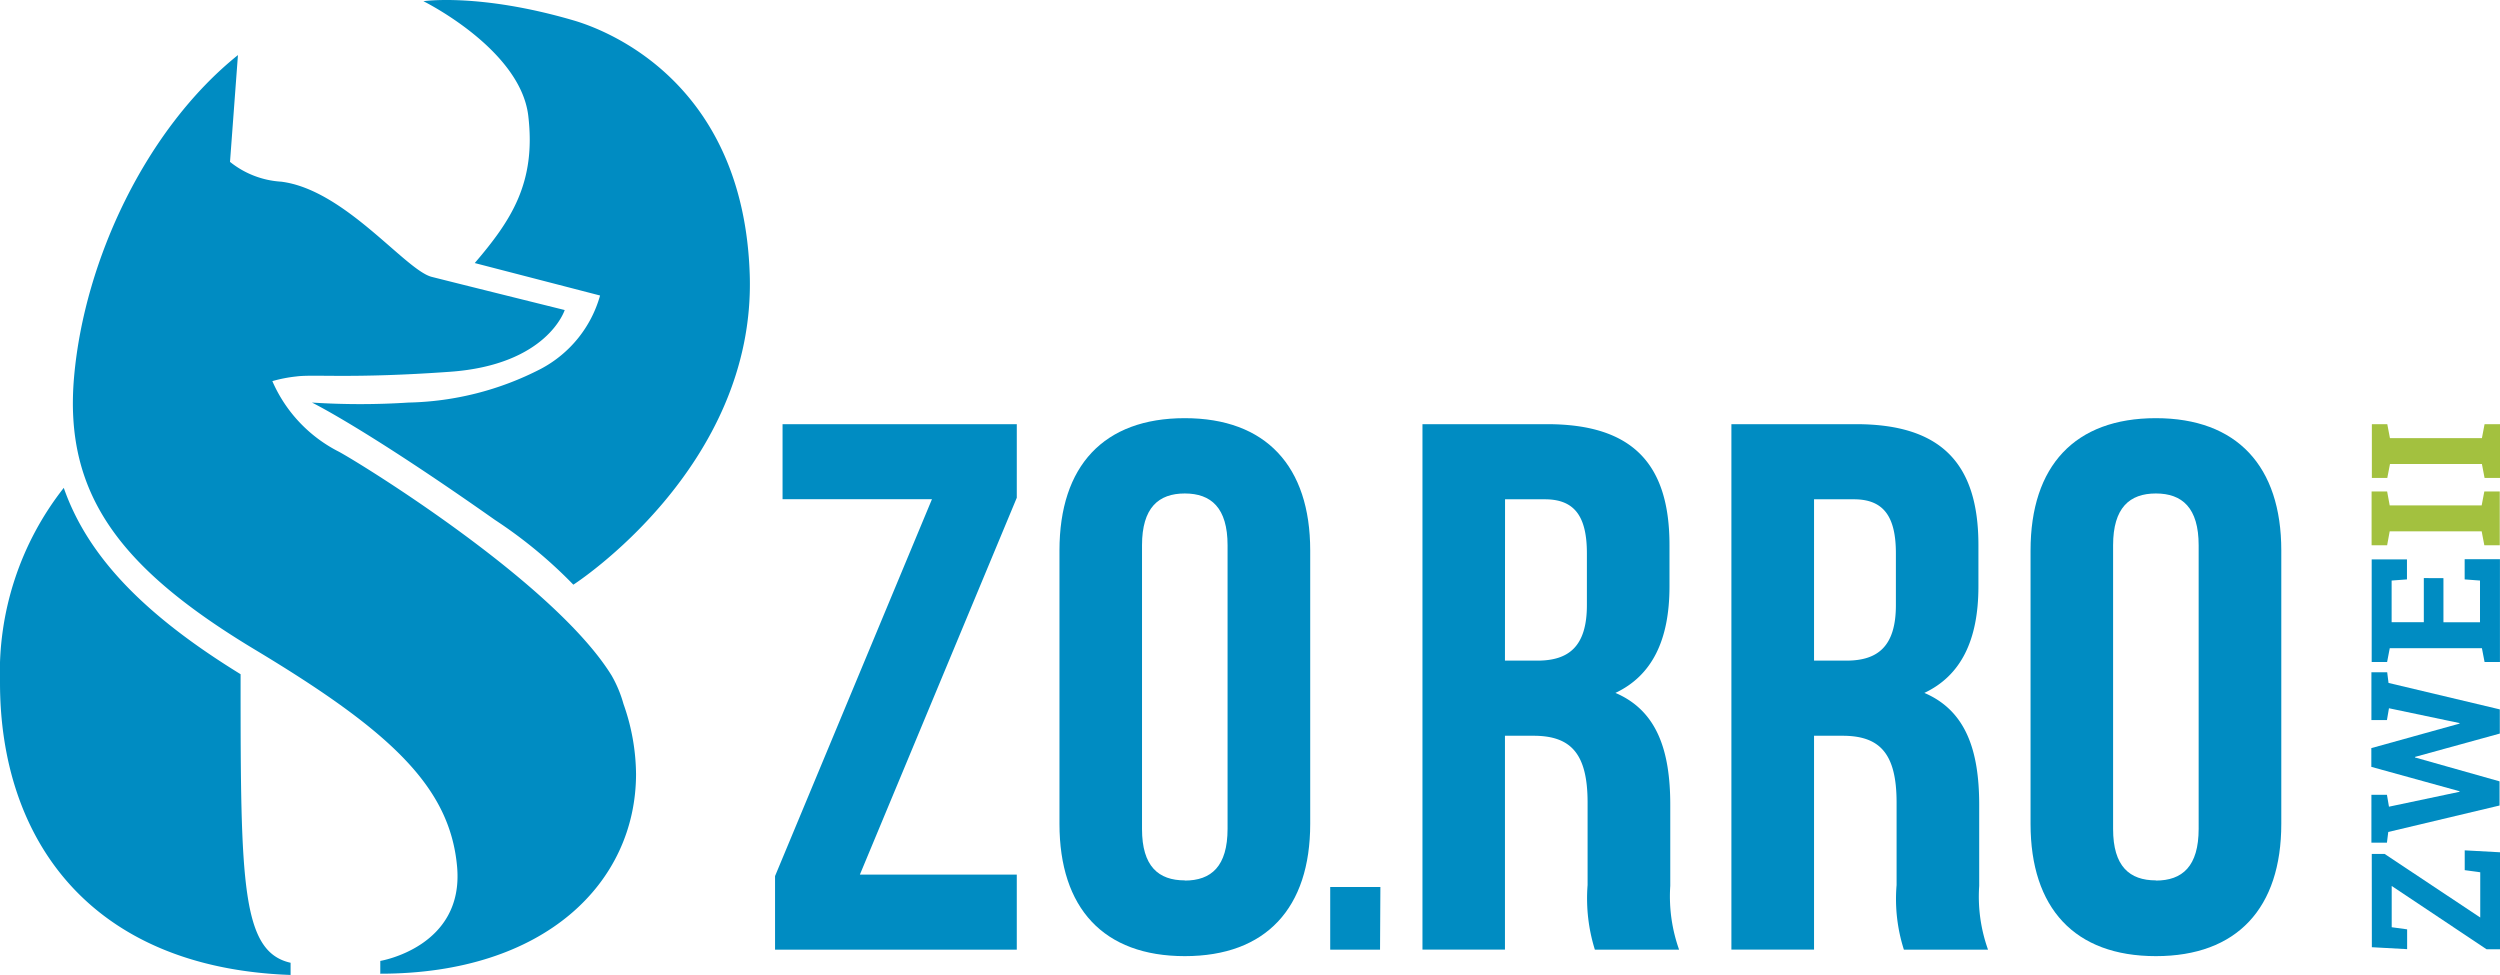 <svg xmlns="http://www.w3.org/2000/svg" width="164.113" height="64" viewBox="0 0 164.113 64"><path d="M33.246,77.375v.8C20.035,77.7,14.17,69.218,14.17,58.982A19.609,19.609,0,0,1,18.356,46.2c1.575,4.51,5.292,8.348,11.608,12.233v.544C29.964,72.176,30.039,76.657,33.246,77.375ZM51.807,15.509c-6.183-1.806-9.842-1.256-9.842-1.256s6.368,3.144,6.884,7.526-1.106,6.849-3.514,9.663l8.227,2.131a7.839,7.839,0,0,1-3.891,4.817A19.8,19.8,0,0,1,40.987,40.6a49.025,49.025,0,0,1-6.339,0s3.474,1.685,12.025,7.712a30.427,30.427,0,0,1,5.135,4.244s11.978-7.688,11.579-20.338S54.019,16.152,51.807,15.509ZM55.1,60.389a8.152,8.152,0,0,0-.77-1.853C50.58,52.428,37.808,44.572,36.413,43.825a9.385,9.385,0,0,1-4.365-4.632,9.263,9.263,0,0,1,1.581-.307c1.129-.151,3.688.151,10.085-.307s7.526-4.053,7.526-4.053-7-1.737-8.73-2.177S36.8,26.619,32.627,26.1a5.931,5.931,0,0,1-3.358-1.3l.521-7.011C23.78,22.618,19.71,31.216,19.033,38.916S22.044,51.49,30.919,56.828s12.795,8.991,13.258,14.254-5.043,6.172-5.043,6.172v.839c10.809,0,16.789-5.975,16.789-13.125A14.068,14.068,0,0,0,55.1,60.389Z" transform="translate(-14.17 -14.174)" fill="#008cc2"/><path d="M283.1,110.827h.845L290.221,115v-2.97l-1.019-.139v-1.3l2.316.127v6.368h-.88l-6.229-4.157v2.709l1.013.139v1.3l-2.316-.127Z" transform="translate(-127.405 -54.77)" fill="#008cc2"/><path d="M284.092,90.4l.087.7,7.306,1.737v1.586l-5.569,1.534v.035l5.552,1.569v1.586l-7.306,1.737-.087.7h-1.019V98.442h1.019l.133.782,4.632-.978V98.21l-5.789-1.6V95.379l5.789-1.609v-.035l-4.632-.973-.133.776h-1.019V90.4Z" transform="translate(-127.384 -46.269)" fill="#008cc2"/><path d="M287.8,78.825v2.895h2.4V78.981l-1.007-.075V77.58h2.316v6.75H290.5l-.174-.909h-6.05l-.174.909H283.09V77.592h2.316v1.314l-1.007.075v2.733h2.113V78.819Z" transform="translate(-127.4 -40.871)" fill="#008cc2"/><path d="M284.1,73.432H283.08V69.9H284.1l.168.915h6.038l.174-.915h1.013v3.532h-1.013l-.174-.915h-6.038Z" transform="translate(-127.396 -37.638)" fill="#a3c13f"/><path d="M284.123,65.8H283.11V62.27h1.013l.174.915h6.038l.174-.915h1.013V65.8h-1.013l-.174-.915H284.3Z" transform="translate(-127.409 -34.425)" fill="#a3c13f"/><path d="M117.919,67.1l-10.3,24.738h10.3v4.927H102.05V91.935l10.3-24.738h-9.807V62.27h15.377Z" transform="translate(-51.172 -34.425)" fill="#008cc2"/><path d="M142.527,61.59c5.326,0,8.233,3.155,8.233,8.684V88.221c0,5.523-2.895,8.684-8.233,8.684S134.3,93.75,134.3,88.221V70.274C134.3,64.722,137.206,61.59,142.527,61.59Zm0,30.354c1.737,0,2.808-.932,2.808-3.4V69.933c0-2.461-1.083-3.4-2.808-3.4s-2.808.938-2.808,3.4v18.63c0,2.449,1.083,3.369,2.808,3.369Z" transform="translate(-64.751 -34.139)" fill="#008cc2"/><path d="M186.3,92.526V87.107c0-3.2-1.088-4.383-3.549-4.383h-1.876V96.763H175.46V62.27h8.18c5.616,0,8.036,2.611,8.036,7.932v2.715c0,3.549-1.158,5.865-3.549,6.994,2.709,1.158,3.6,3.746,3.6,7.347v5.32a10.443,10.443,0,0,0,.579,4.186h-5.529A11.29,11.29,0,0,1,186.3,92.526Zm-5.425-14.734H183c2.021,0,3.254-.886,3.254-3.642v-3.4c0-2.461-.834-3.549-2.762-3.549h-2.611Z" transform="translate(-82.082 -34.425)" fill="#008cc2"/><path d="M221.334,92.526V87.107c0-3.2-1.083-4.383-3.549-4.383h-1.87V96.763H210.49V62.27h8.18c5.622,0,8.036,2.611,8.036,7.932v2.715c0,3.549-1.158,5.865-3.549,6.994,2.709,1.158,3.6,3.746,3.6,7.347v5.32a10.342,10.342,0,0,0,.579,4.186h-5.523A10.932,10.932,0,0,1,221.334,92.526Zm-5.419-14.734h2.119c2.021,0,3.254-.886,3.254-3.642v-3.4c0-2.461-.839-3.549-2.762-3.549h-2.611Z" transform="translate(-96.832 -34.425)" fill="#008cc2"/><path d="M252.637,61.59c5.326,0,8.233,3.155,8.233,8.684V88.221c0,5.523-2.895,8.684-8.233,8.684s-8.227-3.155-8.227-8.684V70.274C244.41,64.722,247.316,61.59,252.637,61.59Zm0,30.354c1.737,0,2.808-.932,2.808-3.4V69.933c0-2.461-1.083-3.4-2.808-3.4s-2.808.938-2.808,3.4v18.63c0,2.449,1.083,3.369,2.808,3.369Z" transform="translate(-111.114 -34.139)" fill="#008cc2"/><path d="M168.271,118.861H165V114.75h3.294Z" transform="translate(-77.678 -56.522)" fill="#008cc2"/></svg>